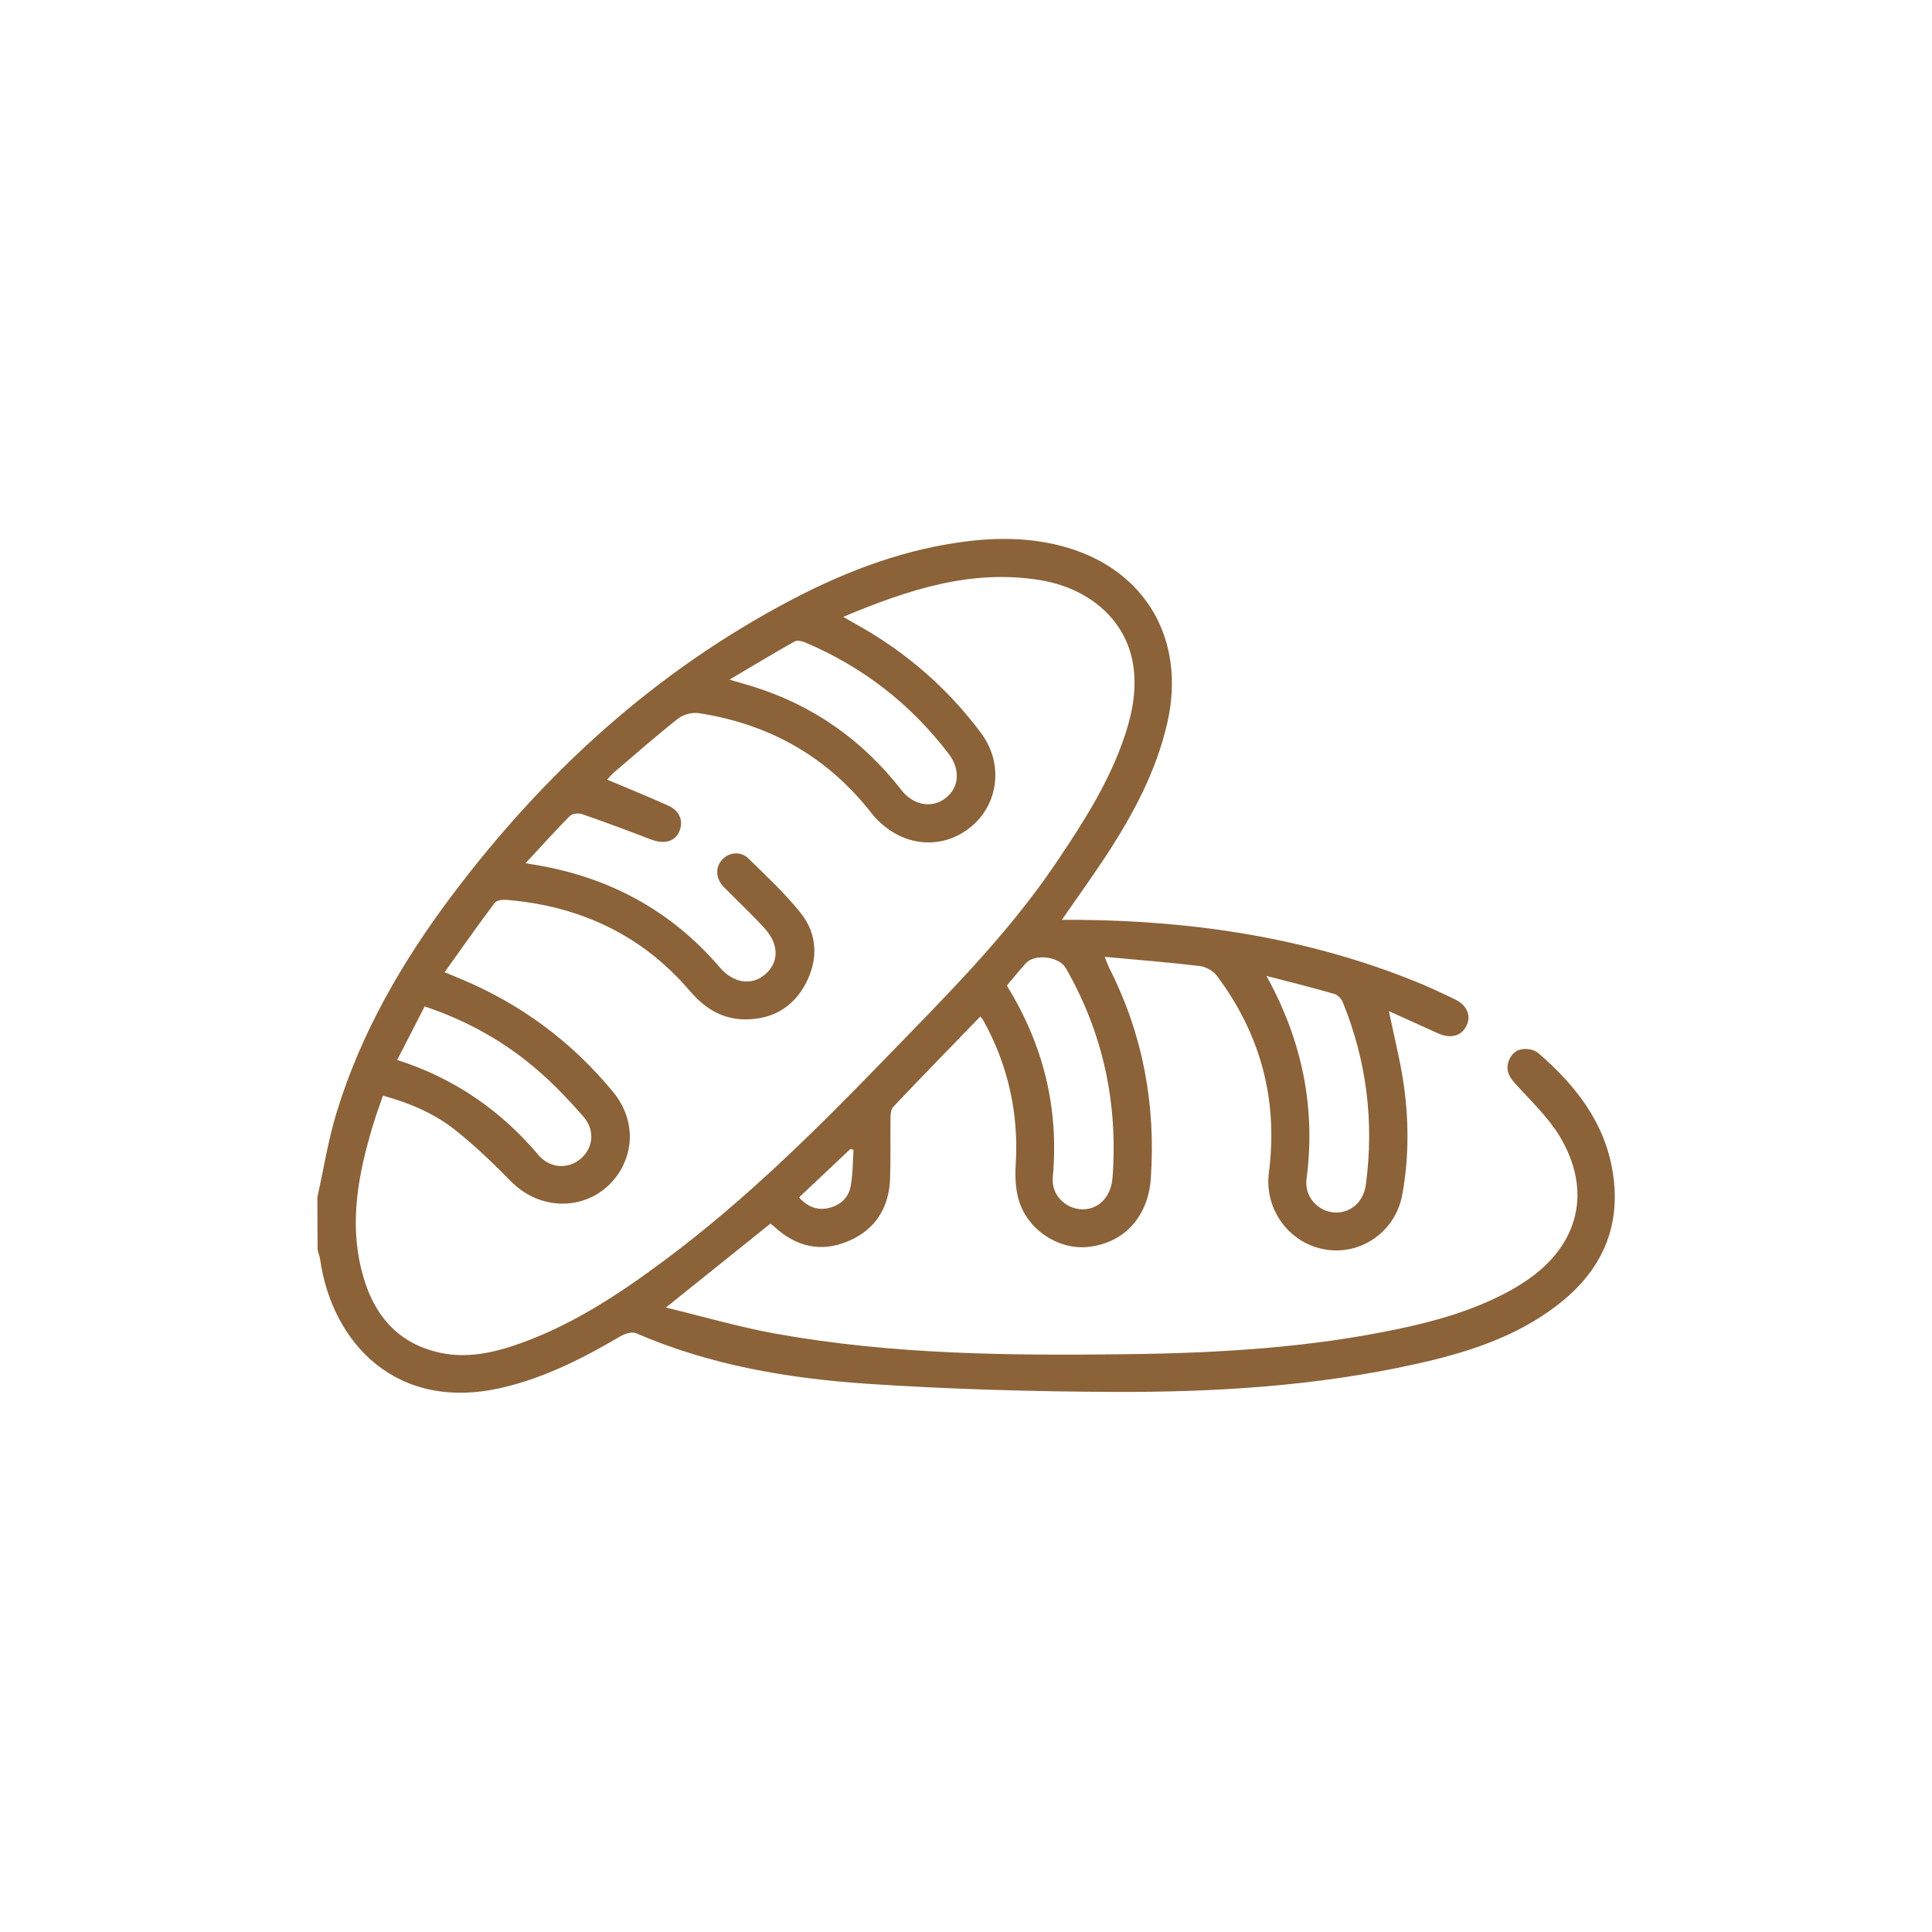<?xml version="1.0" encoding="utf-8"?>
<!-- Generator: Adobe Illustrator 23.1.0, SVG Export Plug-In . SVG Version: 6.00 Build 0)  -->
<svg version="1.1" id="Layer_1" xmlns="http://www.w3.org/2000/svg" xmlns:xlink="http://www.w3.org/1999/xlink" x="0px" y="0px"
	 viewBox="0 0 152 152" style="enable-background:new 0 0 152 152;" xml:space="preserve">
<style type="text/css">
	.st0{opacity:0.53;fill:#CCCCCC;stroke:#8C6239;stroke-width:5;stroke-miterlimit:10;}
	.st1{opacity:0.53;fill:#CCCCCC;}
	.st2{opacity:0.53;fill:#E6E6E6;stroke:#8C6239;stroke-width:5;stroke-miterlimit:10;}
	.st3{opacity:0.53;clip-path:url(#SVGID_4_);fill:url(#SVGID_5_);}
	.st4{fill:#713D1B;}
	.st5{fill:#8C6239;}
	.st6{fill:#333333;}
</style>
<g>
	<path class="st5" d="M24.97,94.18c0.5-2.23,0.85-4.5,1.52-6.68c1.92-6.27,5.17-11.87,9.09-17.08c7.25-9.64,15.98-17.61,26.71-23.24
		c4.44-2.33,9.09-4.06,14.1-4.63c2.53-0.28,5.04-0.2,7.5,0.51c6.28,1.82,9.43,7.31,7.95,13.8c-0.87,3.82-2.69,7.21-4.81,10.45
		c-1.09,1.66-2.25,3.27-3.49,5.06c0.57,0,1.02,0,1.46,0c9.01,0.09,17.79,1.42,26.19,4.78c1.11,0.44,2.19,0.95,3.27,1.47
		c0.98,0.48,1.31,1.3,0.9,2.11c-0.39,0.79-1.25,1.01-2.22,0.57c-1.26-0.57-2.52-1.14-3.87-1.75c0.39,1.89,0.83,3.62,1.11,5.38
		c0.47,3.01,0.49,6.04-0.05,9.04c-0.52,2.88-3.18,4.77-5.97,4.35c-2.88-0.43-4.91-3.13-4.53-6.06c0.74-5.73-0.65-10.89-4.09-15.49
		c-0.29-0.39-0.88-0.71-1.36-0.77c-2.43-0.29-4.87-0.48-7.47-0.72c0.18,0.43,0.26,0.67,0.37,0.9c2.64,5.2,3.66,10.73,3.26,16.53
		c-0.2,2.97-2.04,5.02-4.8,5.38c-2.39,0.31-4.89-1.28-5.6-3.71c-0.25-0.87-0.28-1.84-0.23-2.75c0.25-4.03-0.59-7.8-2.53-11.32
		c-0.06-0.11-0.16-0.21-0.25-0.34c-2.3,2.38-4.6,4.73-6.86,7.12c-0.19,0.2-0.2,0.6-0.21,0.92c-0.02,1.56,0.02,3.13-0.03,4.69
		c-0.08,2.3-1.14,4.03-3.27,4.94c-2.13,0.91-4.09,0.47-5.8-1.09c-0.1-0.09-0.2-0.17-0.31-0.25c-0.02-0.02-0.06-0.02-0.05-0.02
		c-2.65,2.13-5.29,4.25-8.21,6.59c3.01,0.73,5.77,1.54,8.59,2.05c9.2,1.66,18.5,1.74,27.81,1.62c7.15-0.09,14.27-0.51,21.29-2
		c2.89-0.61,5.73-1.42,8.37-2.81c0.56-0.29,1.1-0.61,1.63-0.97c4.18-2.82,5.22-7.13,2.58-11.44c-0.94-1.53-2.32-2.8-3.53-4.16
		c-0.53-0.59-0.7-1.21-0.33-1.91c0.34-0.64,0.93-0.82,1.62-0.68c0.22,0.04,0.45,0.15,0.62,0.29c2.9,2.52,5.21,5.42,5.84,9.35
		c0.71,4.38-0.92,7.83-4.35,10.47c-3.29,2.53-7.15,3.75-11.12,4.63c-7.82,1.74-15.78,2.23-23.76,2.2
		c-6.47-0.03-12.95-0.21-19.41-0.64c-6.23-0.42-12.39-1.46-18.2-3.98c-0.32-0.14-0.89,0.04-1.24,0.25
		c-2.93,1.72-5.93,3.25-9.27,4.03c-8.33,1.96-13.4-3.51-14.34-10.07c-0.04-0.25-0.13-0.5-0.2-0.75
		C24.97,96.98,24.97,95.58,24.97,94.18z M41.35,67.91c0.39,0.07,0.54,0.1,0.7,0.12c5.82,0.96,10.72,3.57,14.58,8.08
		c1.08,1.26,2.52,1.46,3.58,0.54c1.08-0.94,1.1-2.34-0.05-3.61c-1.03-1.13-2.15-2.17-3.22-3.26c-0.64-0.65-0.68-1.55-0.12-2.15
		c0.53-0.58,1.45-0.69,2.06-0.09c1.42,1.39,2.9,2.76,4.13,4.31c1.32,1.68,1.37,3.66,0.37,5.55c-0.99,1.85-2.6,2.79-4.71,2.8
		c-1.87,0.01-3.26-0.9-4.44-2.29c-3.77-4.39-8.63-6.62-14.33-7.11c-0.33-0.03-0.82,0.02-0.98,0.23c-1.33,1.77-2.6,3.58-3.94,5.46
		c0.55,0.23,0.91,0.37,1.28,0.53c4.72,1.97,8.71,4.93,11.97,8.88c1.65,2,1.75,4.56,0.34,6.56c-1.97,2.78-5.89,2.99-8.34,0.51
		c-1.42-1.44-2.88-2.85-4.46-4.1c-1.64-1.29-3.57-2.1-5.64-2.67c-0.3,0.87-0.59,1.65-0.82,2.44c-1.1,3.67-1.82,7.39-0.89,11.2
		c0.83,3.41,2.74,5.91,6.37,6.62c1.93,0.38,3.83,0.01,5.68-0.61c4.33-1.46,8.11-3.94,11.74-6.64c6.35-4.71,11.95-10.26,17.43-15.92
		c4.74-4.89,9.59-9.69,13.43-15.38c2.14-3.17,4.21-6.38,5.43-10.05c0.64-1.92,0.99-3.88,0.59-5.89c-0.66-3.28-3.43-5.7-7.27-6.33
		c-5.44-0.89-10.42,0.78-15.48,2.89c0.41,0.24,0.69,0.4,0.97,0.56c3.9,2.15,7.19,5,9.86,8.56c1.89,2.52,1.37,5.92-1.13,7.67
		c-2.4,1.67-5.52,1.13-7.51-1.39c-3.48-4.43-8.03-6.97-13.54-7.82c-0.51-0.08-1.21,0.09-1.62,0.41c-1.72,1.35-3.37,2.81-5.04,4.23
		c-0.21,0.18-0.38,0.4-0.56,0.59c1.66,0.7,3.25,1.34,4.82,2.05c0.88,0.4,1.18,1.18,0.88,1.96c-0.33,0.87-1.2,1.1-2.27,0.69
		c-1.79-0.69-3.59-1.36-5.41-1.99c-0.28-0.1-0.77-0.04-0.96,0.15C43.69,65.35,42.61,66.56,41.35,67.91z M79.21,77.54
		c2.88,4.65,4.11,9.64,3.62,15.07c-0.13,1.39,0.97,2.48,2.27,2.53c1.31,0.05,2.32-0.96,2.43-2.51c0.43-5.86-0.75-11.36-3.68-16.47
		c-0.52-0.91-2.42-1.15-3.14-0.38C80.2,76.34,79.73,76.94,79.21,77.54z M99.64,76.78c2.81,5.1,3.89,10.36,3.15,16
		c-0.17,1.32,0.83,2.46,2.08,2.6c1.3,0.14,2.4-0.75,2.59-2.19c0.66-4.94,0.06-9.73-1.82-14.35c-0.11-0.26-0.39-0.56-0.65-0.64
		C103.22,77.69,101.43,77.24,99.64,76.78z M57.39,53.47c0.75,0.22,1.22,0.35,1.68,0.49c4.82,1.47,8.75,4.22,11.85,8.2
		c0.96,1.23,2.43,1.46,3.5,0.61c1.05-0.83,1.15-2.24,0.22-3.46c-2.99-3.92-6.75-6.84-11.28-8.76c-0.25-0.11-0.63-0.2-0.83-0.09
		C60.86,51.4,59.23,52.38,57.39,53.47z M31.25,83.39c4.54,1.46,8.16,3.99,11.12,7.49c0.92,1.08,2.4,1.12,3.38,0.23
		c0.95-0.87,1.06-2.23,0.12-3.3c-1.05-1.19-2.15-2.36-3.34-3.41c-2.65-2.35-5.69-4.07-9.12-5.22C32.69,80.58,32,81.93,31.25,83.39z
		 M67.15,90.46c-0.08-0.02-0.16-0.05-0.24-0.07c-1.34,1.27-2.69,2.53-4.05,3.82c0.72,0.78,1.51,1.06,2.46,0.8
		c0.88-0.25,1.46-0.84,1.61-1.71C67.1,92.36,67.09,91.4,67.15,90.46z"/>
</g>
</svg>
